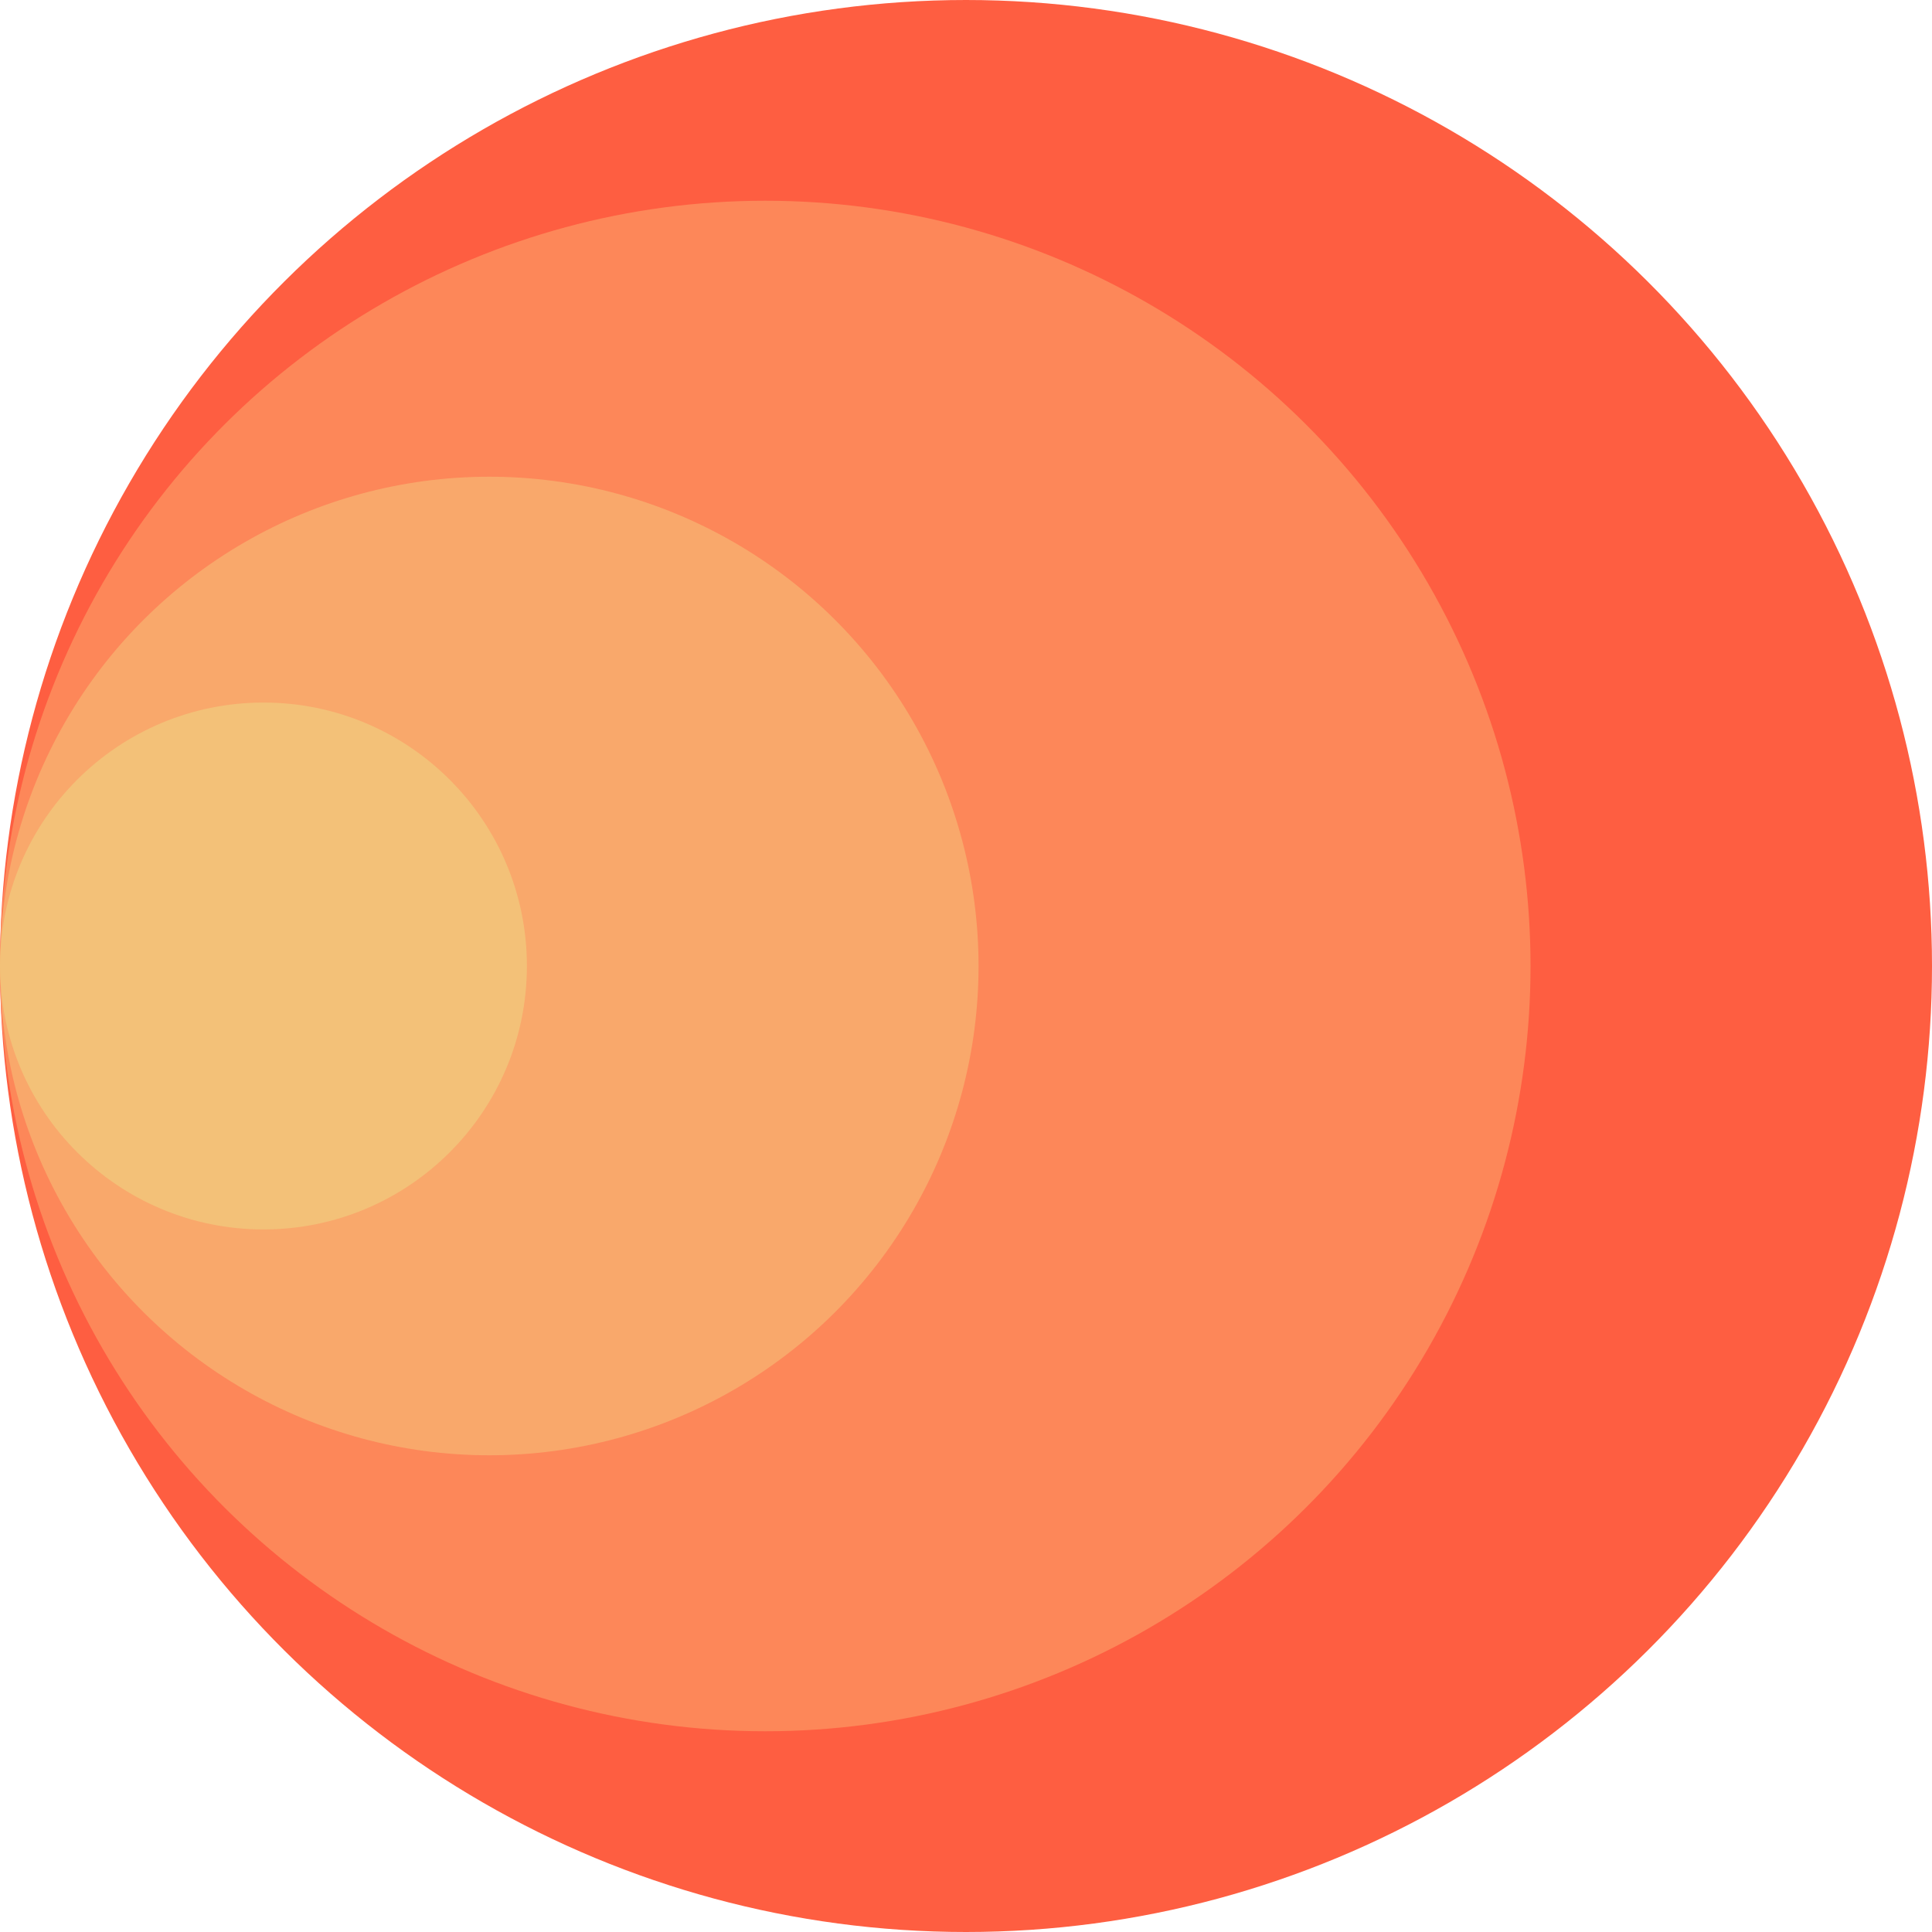 <svg width="100" height="100" viewBox="0 0 100 100" fill="none" xmlns="http://www.w3.org/2000/svg">
<ellipse cx="50" cy="50" rx="50" ry="50" transform="rotate(-90 50 50)" fill="#FE5E41"/>
<ellipse cx="39.61" cy="50" rx="39.61" ry="39.61" transform="rotate(-90 39.61 50)" fill="#FD8759"/>
<ellipse cx="25.325" cy="50" rx="25.325" ry="25.325" transform="rotate(-90 25.325 50)" fill="#F9A86B"/>
<ellipse cx="13.636" cy="50" rx="13.636" ry="13.636" transform="rotate(-90 13.636 50)" fill="#F3C178"/>
</svg>
